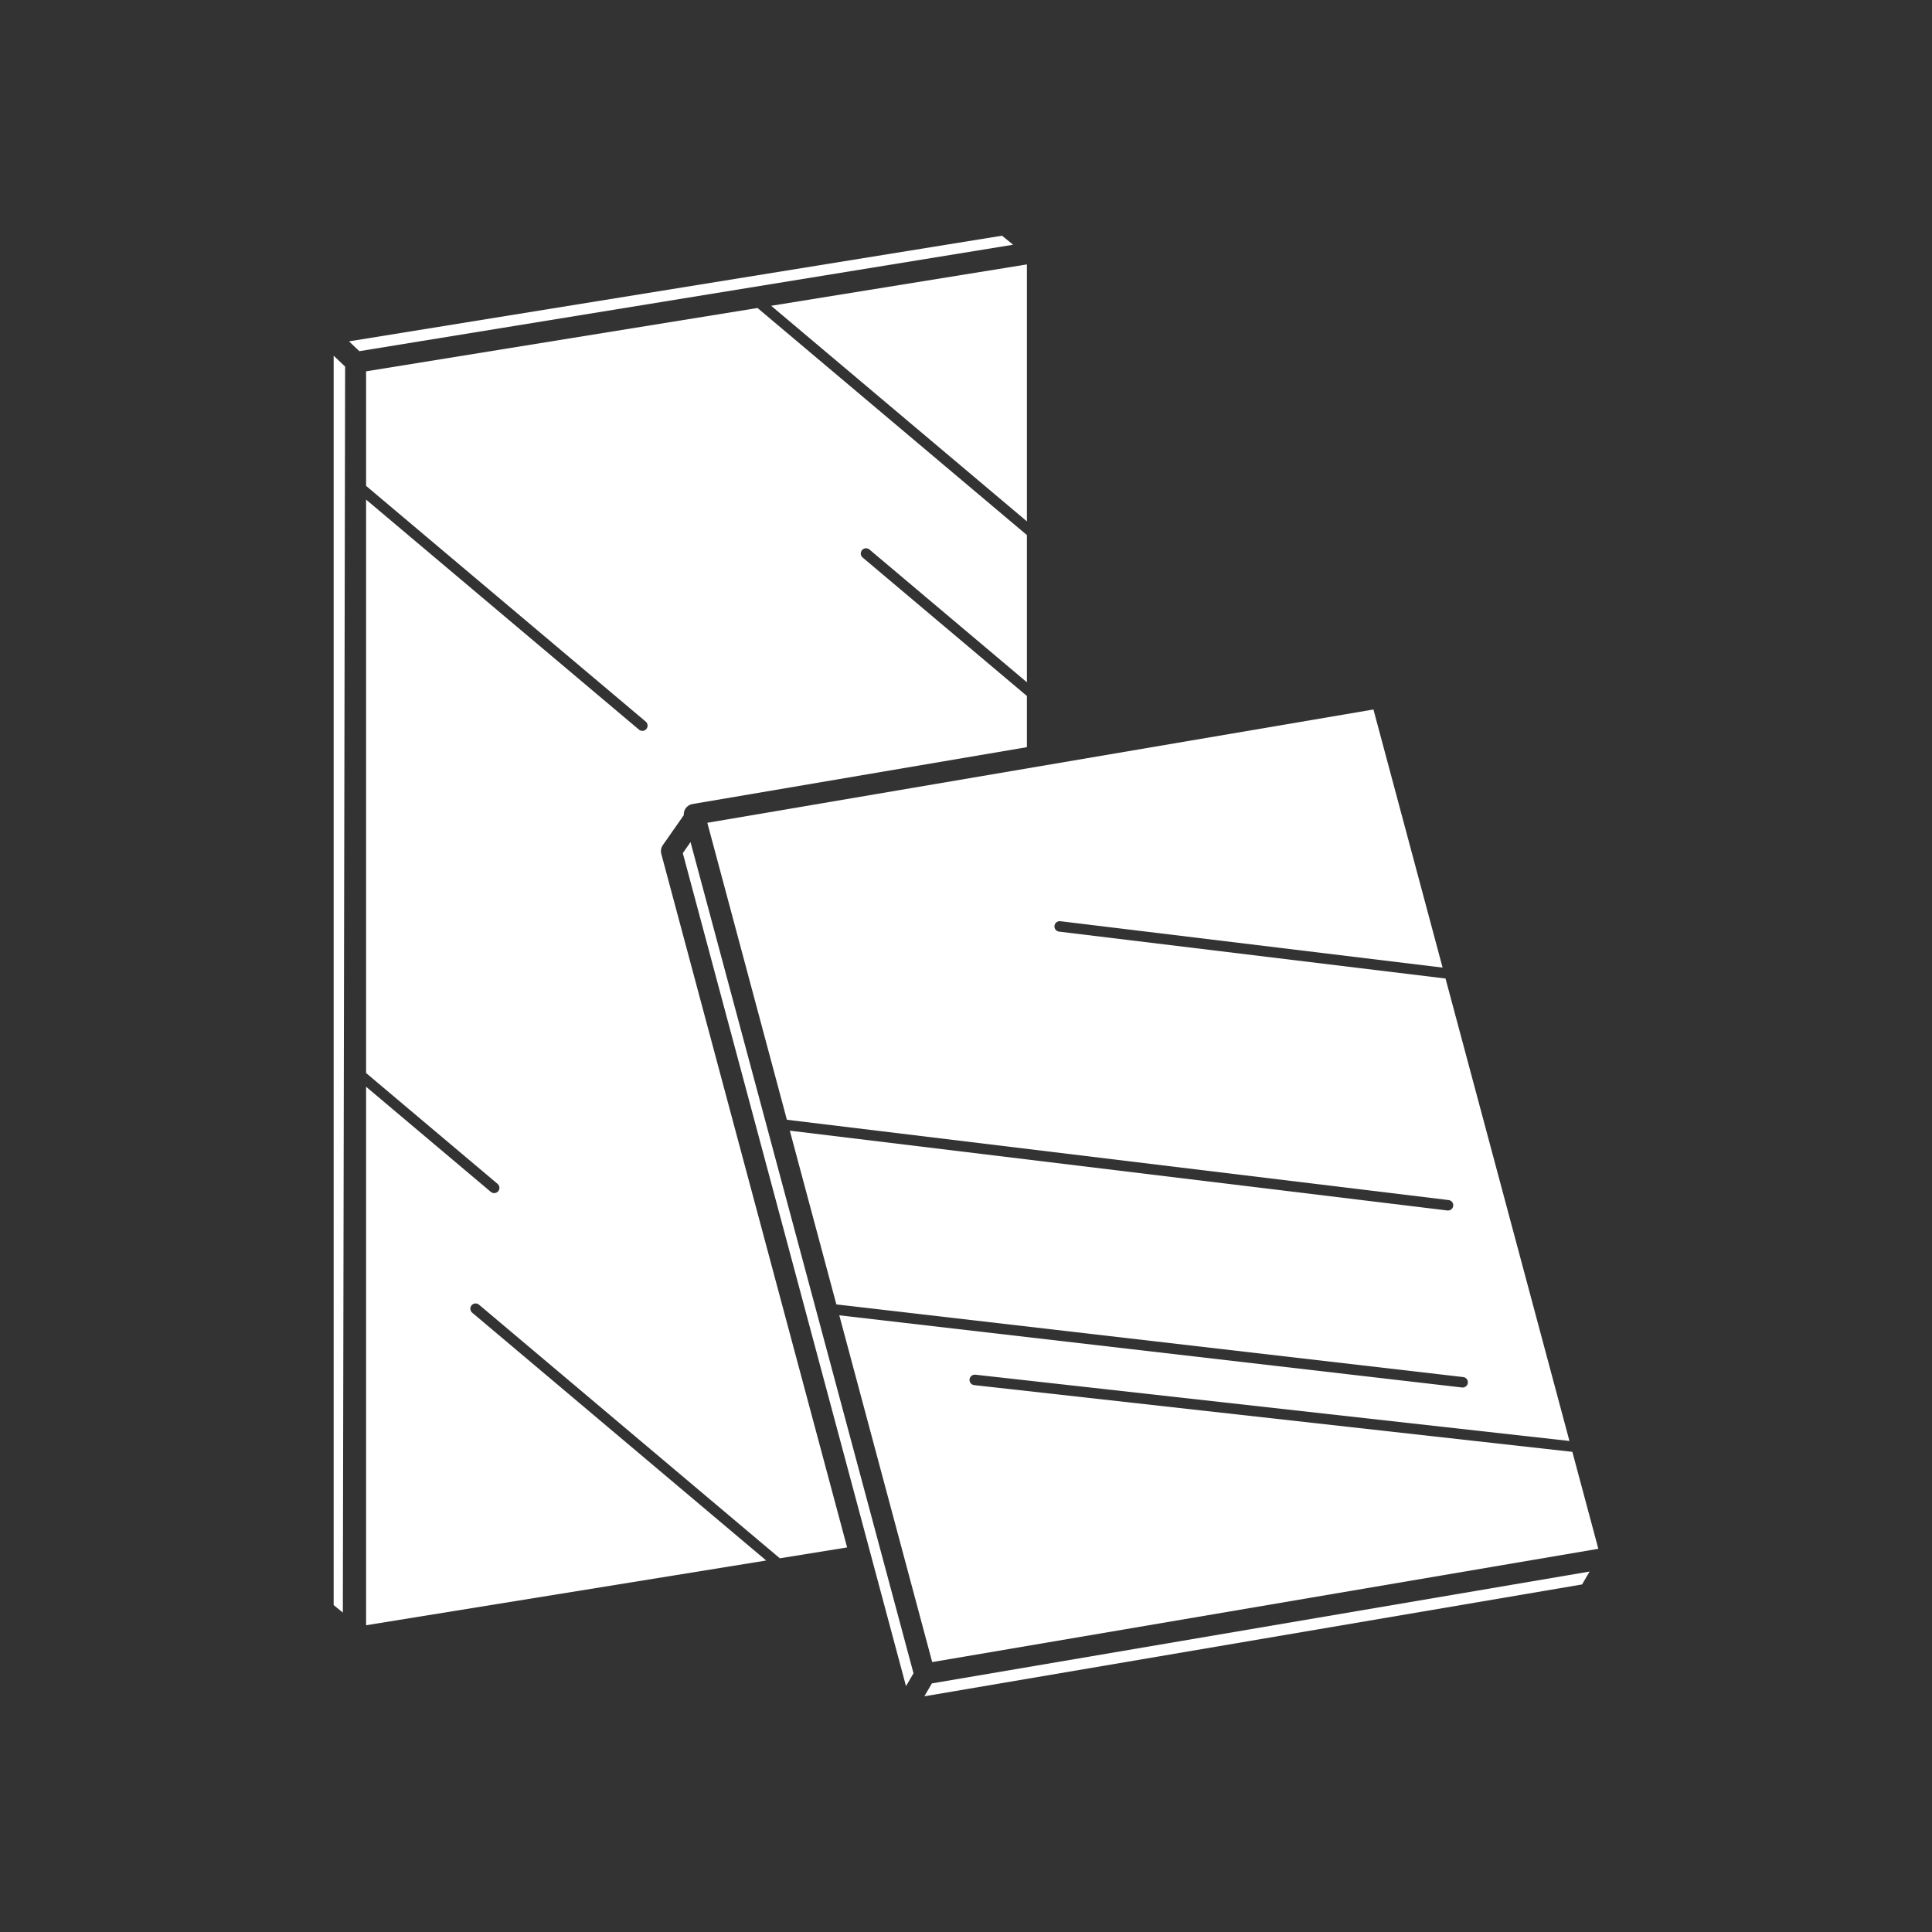 <?xml version="1.0" encoding="iso-8859-1"?>
<!-- Generator: Adobe Illustrator 25.4.1, SVG Export Plug-In . SVG Version: 6.00 Build 0)  -->
<svg version="1.1" id="Calque_1" xmlns="http://www.w3.org/2000/svg" xmlns:xlink="http://www.w3.org/1999/xlink" x="0px" y="0px"
	 viewBox="0 0 368.5 368.5" style="enable-background:new 0 0 368.5 368.5;" xml:space="preserve">
<rect x="0" y="0" width="368.5" height="368.5" fill="#333333" stroke="none"/>
<polygon style="fill:#FFFFFF;" points="65.826,69.921 63.641,67.845 63.641,306.147 65.392,307.57 "/>
<polygon style="fill:#FFFFFF;" points="66.57,65.109 68.54,66.981 193.234,46.678 191.116,44.957 "/>
<polygon style="fill:#FFFFFF;" points="195.867,50.433 147.09,58.325 195.867,99.442 "/>
<g>
	<path style="fill:#FFFFFF;" d="M126.131,162.859c-0.153-0.57-0.046-1.18,0.292-1.663l3.997-5.718
		c-0.032-0.429,0.071-0.86,0.307-1.228c0.304-0.474,0.794-0.797,1.348-0.892l63.792-10.849v-9.762l-31.331-26.41
		c-0.423-0.357-0.476-0.988-0.12-1.41c0.355-0.422,0.987-0.476,1.409-0.12l30.042,25.325v-28.075l-51.382-43.311L69.827,70.825
		v21.85l53.338,44.962c0.422,0.357,0.476,0.988,0.12,1.41c-0.198,0.234-0.481,0.355-0.765,0.355c-0.228,0-0.457-0.077-0.644-0.235
		L69.827,95.292v109.373l25.079,21.14c0.422,0.357,0.476,0.988,0.12,1.409c-0.198,0.235-0.48,0.356-0.765,0.356
		c-0.228,0-0.457-0.077-0.644-0.235l-23.79-20.054V309.99l76.314-12.347l-56.074-47.267c-0.422-0.357-0.476-0.988-0.12-1.41
		c0.356-0.421,0.987-0.476,1.409-0.12l57.388,48.376l12.833-2.076L126.131,162.859z"/>
	<polygon style="fill:#FFFFFF;" points="177.741,321.084 176.307,323.543 301.755,302.208 303.193,299.749 	"/>
	<polygon style="fill:#FFFFFF;" points="172.808,321.604 174.237,319.152 131.709,160.617 130.236,162.723 	"/>
	<path style="fill:#FFFFFF;" d="M202.238,175.706l72.916,8.849l-13.19-49.229l-127.053,21.608l15.177,56.641l126.221,15.318
		c0.549,0.067,0.939,0.565,0.872,1.113c-0.061,0.508-0.493,0.88-0.991,0.88c-0.04,0-0.081-0.002-0.122-0.007l-125.422-15.221
		l8.881,33.142l119.568,13.855c0.549,0.064,0.942,0.56,0.878,1.109c-0.059,0.509-0.491,0.884-0.991,0.884
		c-0.039,0-0.078-0.002-0.117-0.006l-118.781-13.764l17.721,66.138l127.053-21.608l-4.954-18.489l-114.095-12.73
		c-0.548-0.061-0.944-0.555-0.882-1.105c0.06-0.548,0.556-0.939,1.104-0.883l113.317,12.643l-23.635-88.205l-73.716-8.947
		c-0.549-0.067-0.939-0.565-0.872-1.113C201.192,176.03,201.693,175.64,202.238,175.706"/>
</g>
</svg>
